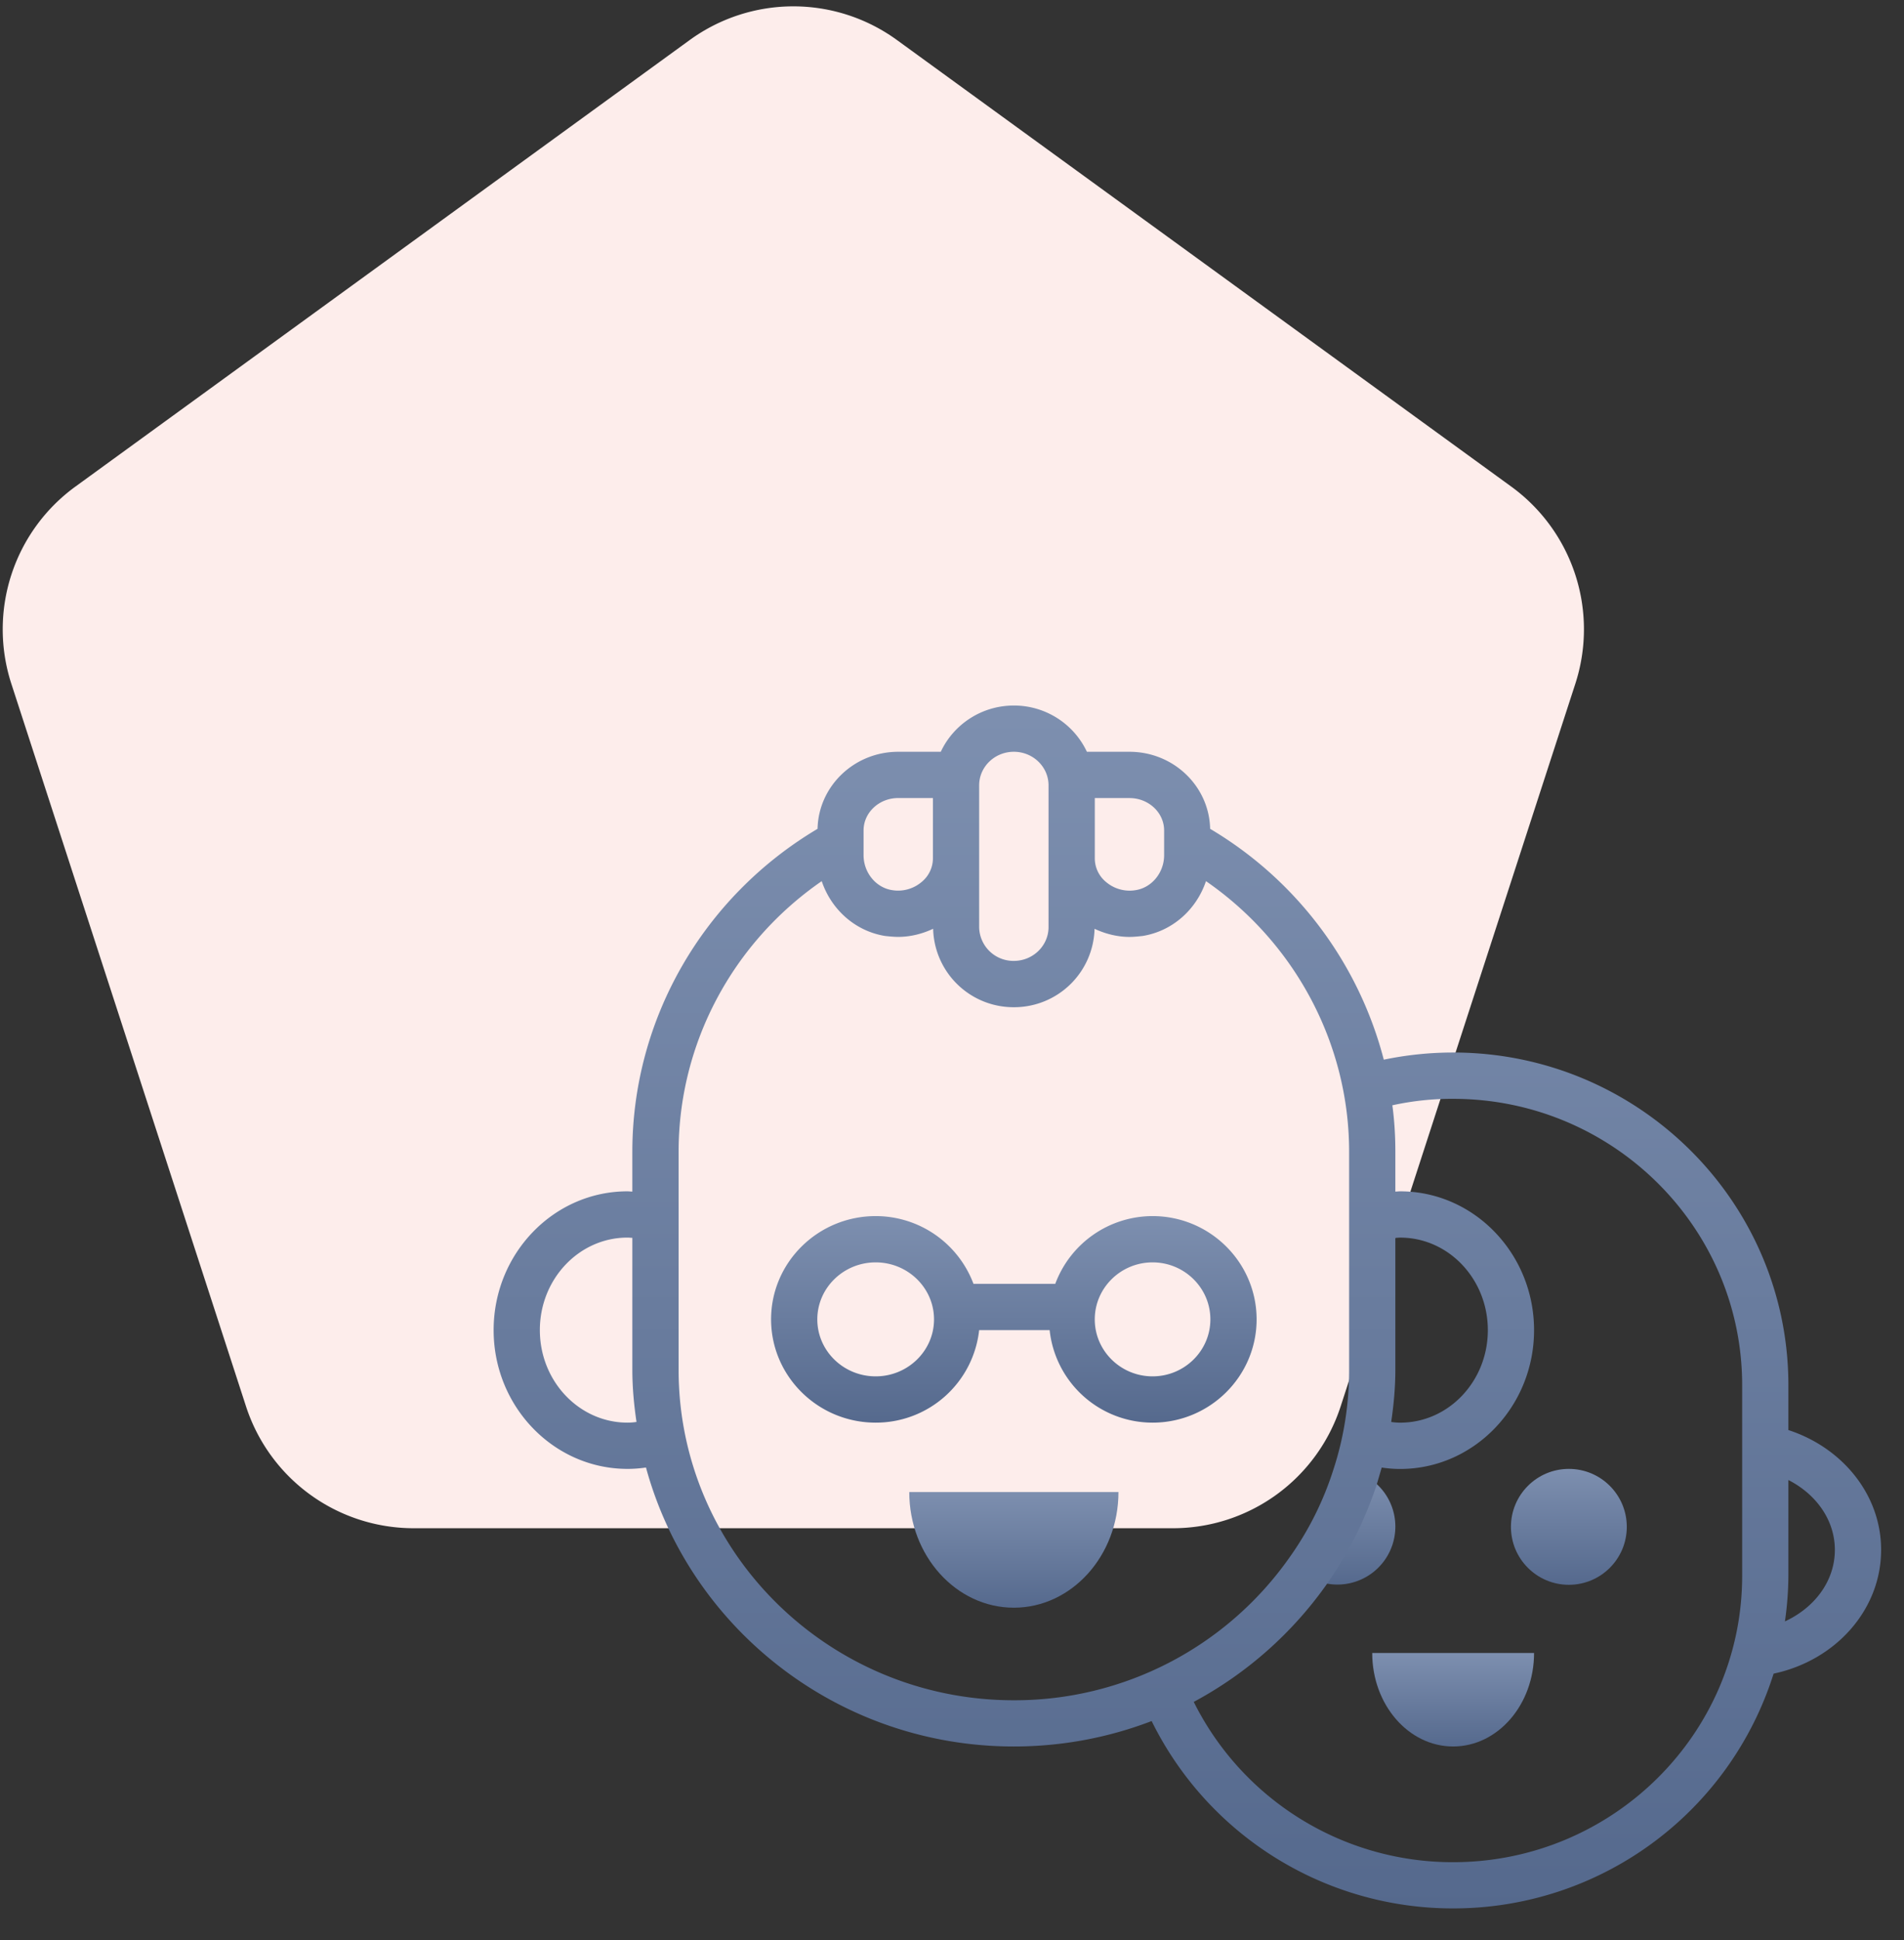 <svg xmlns="http://www.w3.org/2000/svg" width="54" height="55" viewBox="0 0 54 55">
    <rect x="0" y="0" width="54" height="55" fill="#333333" stroke="none"/>
    <defs>
        <linearGradient id="a" x1="50%" x2="50%" y1="0%" y2="100.98%">
            <stop offset="0%" stop-color="#7D8FAF"/>
            <stop offset="100%" stop-color="#55698D"/>
        </linearGradient>
        <linearGradient id="b" x1="50%" x2="50%" y1="0%" y2="100.98%">
            <stop offset="0%" stop-color="#7D8FAF"/>
            <stop offset="100%" stop-color="#55698D"/>
        </linearGradient>
        <linearGradient id="c" x1="50%" x2="50%" y1="0%" y2="100.98%">
            <stop offset="0%" stop-color="#7D8FAF"/>
            <stop offset="100%" stop-color="#55698D"/>
        </linearGradient>
        <linearGradient id="d" x1="50%" x2="50%" y1="0%" y2="100.98%">
            <stop offset="0%" stop-color="#7D8FAF"/>
            <stop offset="100%" stop-color="#55698D"/>
        </linearGradient>
        <linearGradient id="e" x1="50%" x2="50%" y1="0%" y2="100.98%">
            <stop offset="0%" stop-color="#7D8FAF"/>
            <stop offset="100%" stop-color="#55698D"/>
        </linearGradient>
        <linearGradient id="f" x1="50%" x2="50%" y1="0%" y2="100.98%">
            <stop offset="0%" stop-color="#7D8FAF"/>
            <stop offset="100%" stop-color="#55698D"/>
        </linearGradient>
    </defs>
    <g fill="none" fill-rule="evenodd">
        <path fill="#FDEDEB" d="M25.439 1.135l17.423 12.659a5 5 0 0 1 1.816 5.59l-6.655 20.482a5 5 0 0 1-4.755 3.455H11.732a5 5 0 0 1-4.755-3.455L.322 19.384a5 5 0 0 1 1.816-5.59L19.561 1.135a5 5 0 0 1 5.878 0z"/>
        <g fill-rule="nonzero" transform="translate(14 20)">
            <path fill="url(#a)" d="M25.574 23.272a1.643 1.643 0 0 1-1.935 1.62c-.452-.079 1.115-3.095 1.41-2.82.321.295.525.728.525 1.2z"/>
            <circle cx="30.495" cy="23.282" r="1.643" fill="url(#b)"/>
            <path fill="url(#c)" d="M29.508 26.858c0 1.463-1.027 2.65-2.295 2.65-1.267 0-2.295-1.187-2.295-2.65h4.59z"/>
            <path fill="url(#d)" d="M11.788 22.295c0 1.808 1.33 3.279 2.966 3.279 1.636 0 2.967-1.471 2.967-3.279h-5.933z"/>
            <path fill="url(#e)" d="M36.721 20.538v-1.272c0-5.2-4.262-9.43-9.508-9.43a9.67 9.67 0 0 0-1.967.203 10.75 10.75 0 0 0-4.925-6.544c-.026-1.206-1.036-2.184-2.288-2.184h-1.207A2.284 2.284 0 0 0 14.754 0c-.918 0-1.711.538-2.072 1.311h-1.207c-1.252 0-2.262.978-2.288 2.184C5.94 5.423 3.934 8.892 3.934 12.65v1.128c-.045 0-.091-.007-.137-.007C1.705 13.77 0 15.534 0 17.705c0 2.17 1.705 3.934 3.797 3.934.177 0 .347-.013.524-.039 1.24 4.55 5.443 7.908 10.433 7.908 1.377 0 2.695-.256 3.908-.721a9.519 9.519 0 0 0 8.551 5.311 9.52 9.52 0 0 0 9.089-6.655c1.744-.368 3.049-1.797 3.049-3.509 0-1.567-1.102-2.898-2.63-3.396zm-32.924-.21c-1.37 0-2.486-1.174-2.486-2.623 0-1.45 1.115-2.623 2.486-2.623.046 0 .092.007.137.007v3.737c0 .505.046.997.118 1.482a1.68 1.68 0 0 1-.255.02zM17.049 2.623h.984c.544 0 .983.413.983.918v.702c0 .491-.347.918-.806.99a1.032 1.032 0 0 1-.84-.23.867.867 0 0 1-.32-.675V2.623zm-3.279-.36c0-.525.44-.952.984-.952s.984.427.984.951v4.02c0 .525-.44.957-.984.957a.973.973 0 0 1-.984-.957v-4.02zM10.492 3.54c0-.505.44-.918.983-.918h.984v1.705a.867.867 0 0 1-.321.675 1.032 1.032 0 0 1-.84.23c-.459-.072-.806-.499-.806-.99V3.54zM5.246 18.826V12.65c0-3.075 1.534-5.928 4.059-7.672.269.8.944 1.416 1.797 1.554.124.013.249.026.373.026.341 0 .682-.085.99-.23a2.282 2.282 0 0 0 2.29 2.224 2.282 2.282 0 0 0 2.288-2.223c.308.144.649.23.99.23.124 0 .249-.014.374-.027.852-.138 1.527-.754 1.796-1.554 2.525 1.744 4.06 4.61 4.06 7.672v6.177c0 .984-.152 1.928-.44 2.813a8.98 8.98 0 0 1-1.266 2.531 9.53 9.53 0 0 1-7.803 4.027c-5.246 0-9.508-4.204-9.508-9.37zM35.41 24.67c0 4.479-3.679 8.118-8.197 8.118a8.206 8.206 0 0 1-7.357-4.544 10.946 10.946 0 0 0 3.783-3.351 10.816 10.816 0 0 0 1.41-2.82l.138-.472c.177.026.347.04.524.04 2.092 0 3.797-1.765 3.797-3.935s-1.705-3.935-3.797-3.935c-.045 0-.091.007-.137.007v-1.128c0-.446-.026-.885-.085-1.318a7.853 7.853 0 0 1 1.724-.183c4.518 0 8.197 3.639 8.197 8.118v5.403zm-9.954-4.36c.072-.486.118-.978.118-1.483V15.09c.046 0 .092-.007.137-.007 1.371 0 2.486 1.174 2.486 2.623 0 1.45-1.115 2.623-2.486 2.623a1.68 1.68 0 0 1-.255-.02zm11.167 5.652a9.36 9.36 0 0 0 .098-1.292v-2.715c.787.4 1.318 1.135 1.318 1.98 0 .886-.577 1.64-1.416 2.027z"/>
            <path fill="url(#f)" d="M18.689 14.473a2.947 2.947 0 0 0-2.76 1.92h-2.32a2.961 2.961 0 0 0-2.774-1.92c-1.636 0-2.966 1.313-2.966 2.927s1.33 2.928 2.966 2.928a2.946 2.946 0 0 0 2.935-2.623h1.999a2.936 2.936 0 0 0 2.92 2.623c1.626 0 2.95-1.314 2.95-2.927 0-1.614-1.324-2.928-2.95-2.928zm-7.854 4.543c-.912 0-1.655-.724-1.655-1.615s.743-1.616 1.655-1.616c.913 0 1.655.725 1.655 1.616 0 .89-.742 1.615-1.655 1.615zm7.854 0c-.904 0-1.64-.724-1.64-1.615s.736-1.616 1.64-1.616c.903 0 1.639.725 1.639 1.616 0 .89-.736 1.615-1.64 1.615z"/>
        </g>
    </g>
</svg>
